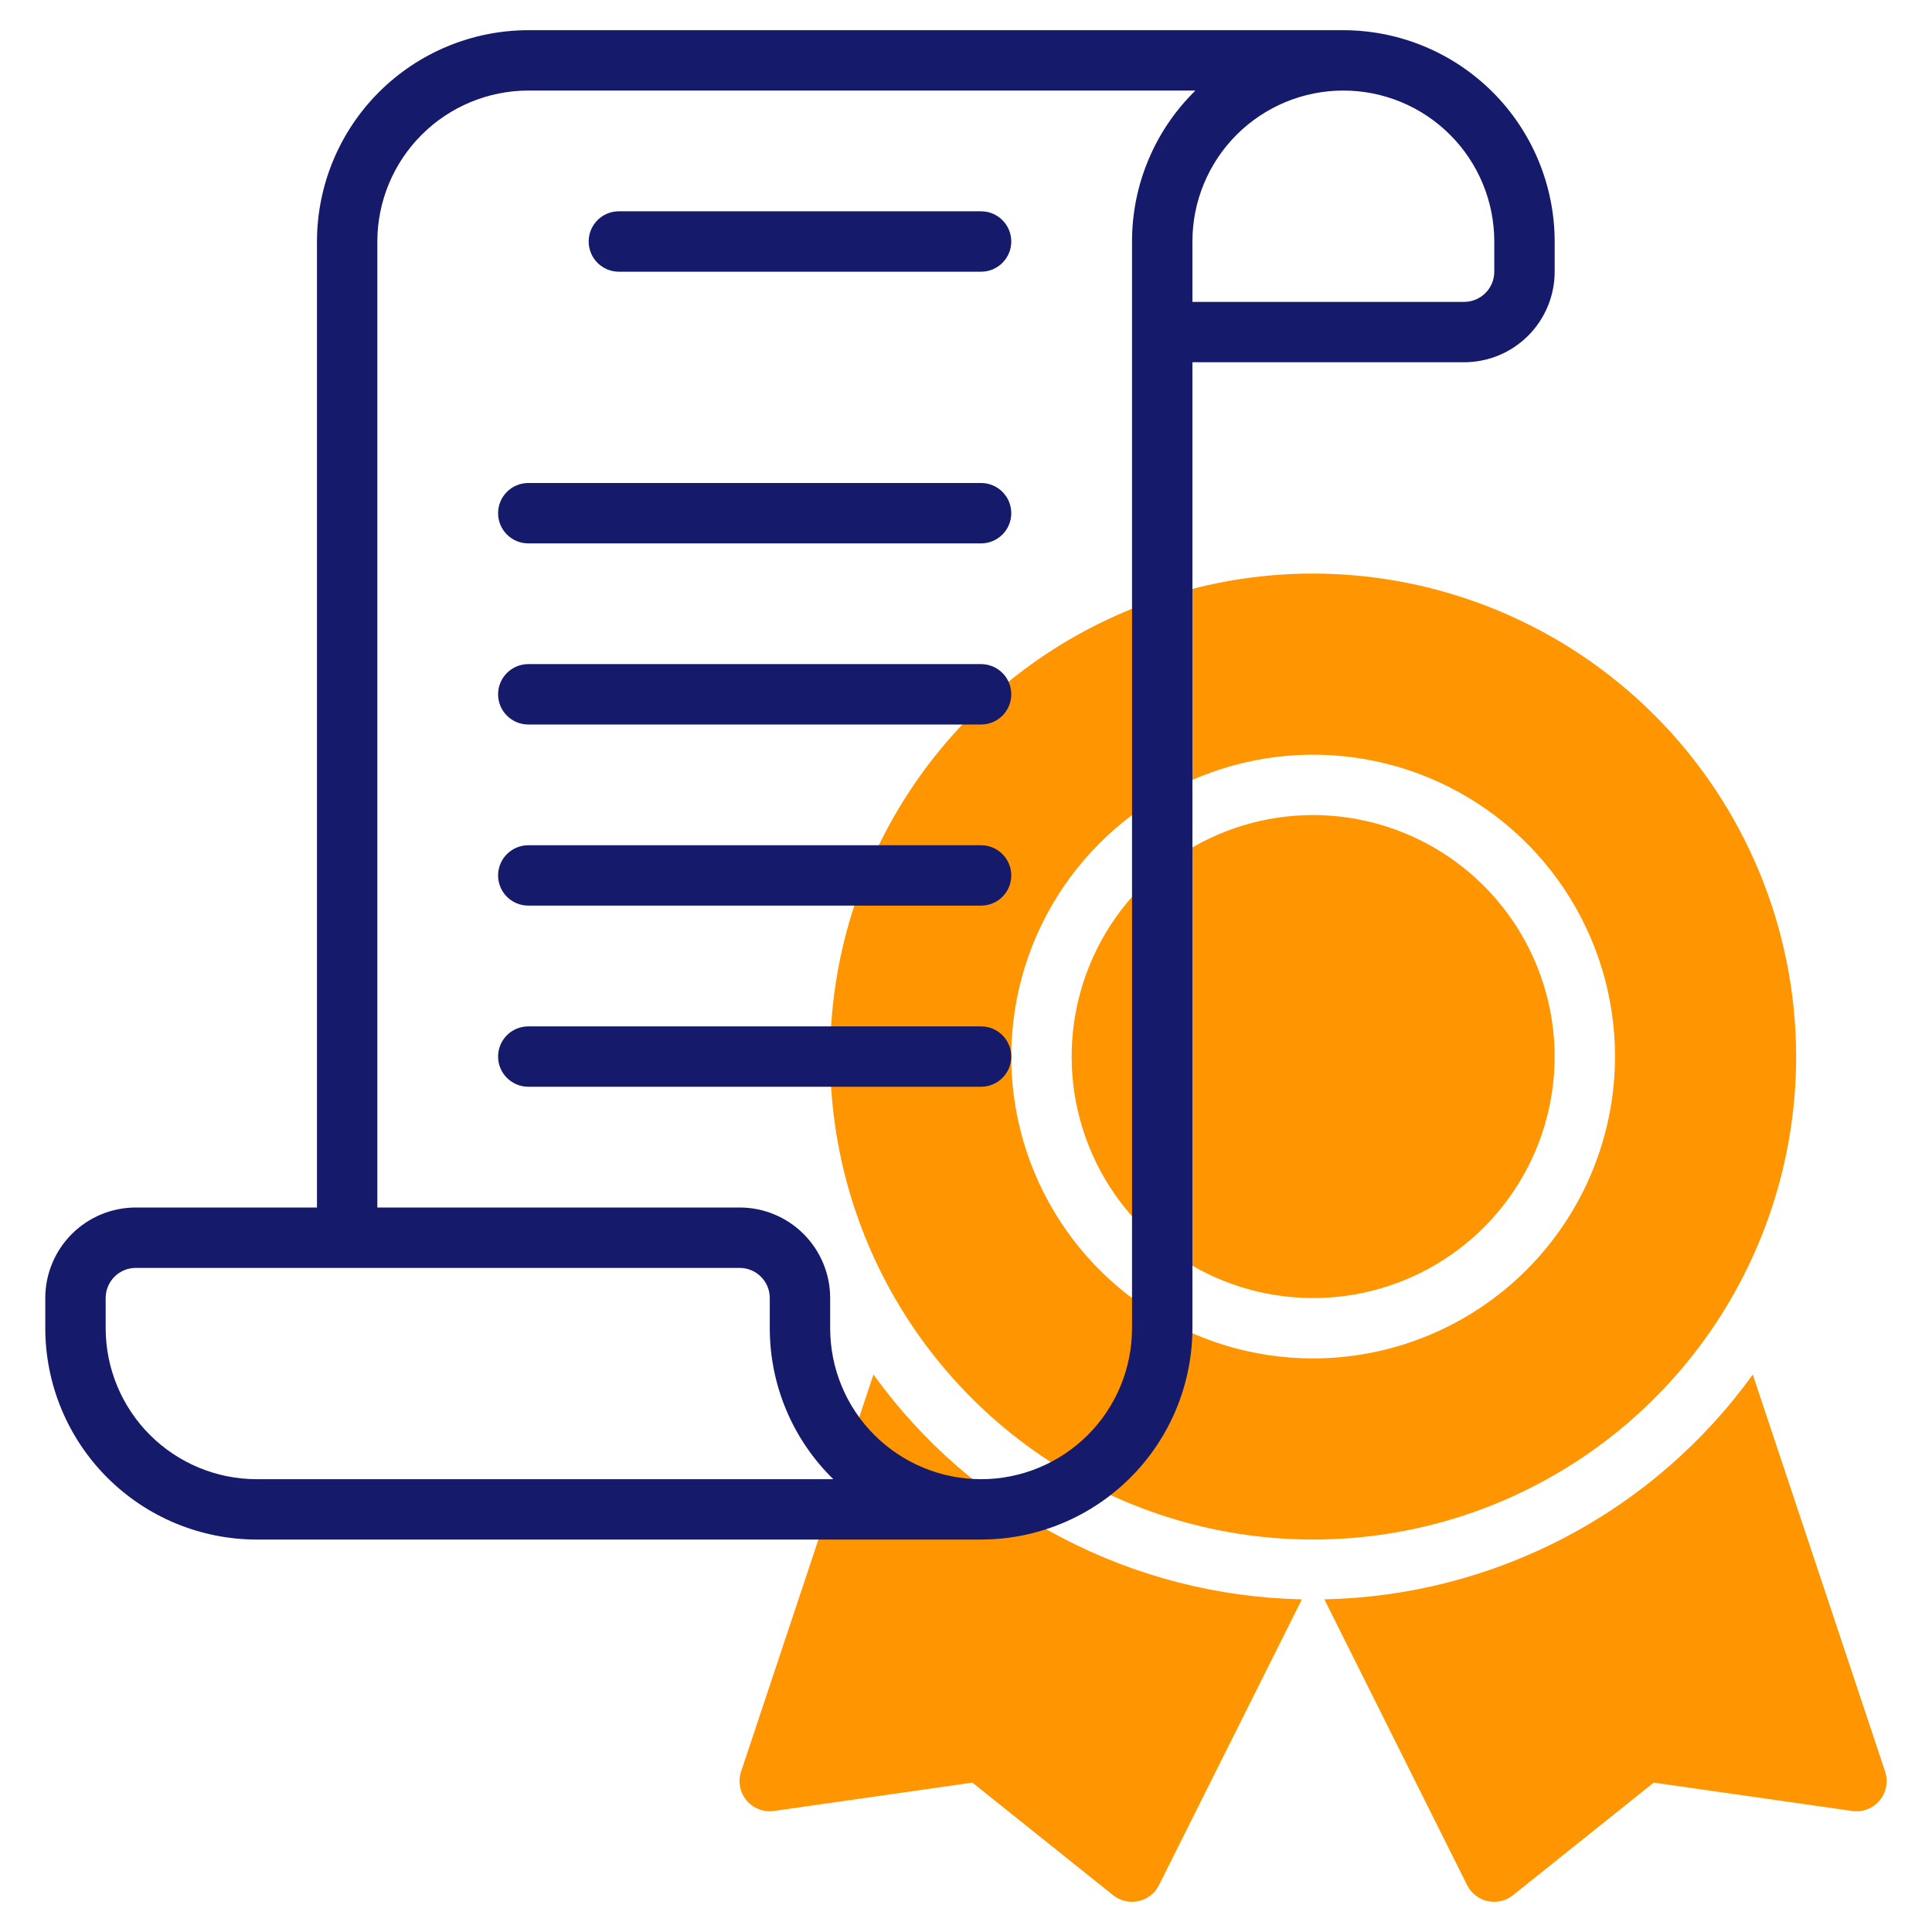<svg width="62" height="62" viewBox="0 0 62 62" fill="none" xmlns="http://www.w3.org/2000/svg">
<path d="M49.89 33.906C49.89 35.439 49.436 36.937 48.584 38.212C47.733 39.486 46.522 40.48 45.106 41.066C43.69 41.653 42.132 41.806 40.629 41.507C39.125 41.208 37.744 40.47 36.66 39.386C35.577 38.303 34.838 36.922 34.539 35.418C34.24 33.915 34.394 32.357 34.98 30.941C35.567 29.524 36.56 28.314 37.835 27.462C39.109 26.611 40.608 26.156 42.14 26.156C44.195 26.159 46.165 26.976 47.618 28.429C49.071 29.882 49.888 31.852 49.89 33.906ZM57.64 33.906C57.64 36.972 56.731 39.969 55.028 42.518C53.325 45.066 50.904 47.053 48.072 48.226C45.24 49.4 42.123 49.706 39.117 49.108C36.11 48.51 33.348 47.034 31.18 44.866C29.013 42.699 27.536 39.937 26.938 36.93C26.34 33.923 26.647 30.807 27.82 27.975C28.993 25.142 30.98 22.722 33.529 21.018C36.078 19.315 39.075 18.406 42.14 18.406C46.25 18.411 50.189 20.046 53.095 22.951C56.001 25.857 57.636 29.797 57.64 33.906ZM51.828 33.906C51.828 31.99 51.26 30.117 50.195 28.524C49.131 26.931 47.618 25.689 45.848 24.956C44.078 24.223 42.13 24.031 40.251 24.405C38.371 24.779 36.645 25.701 35.29 27.056C33.935 28.411 33.013 30.137 32.639 32.016C32.265 33.895 32.457 35.843 33.19 37.614C33.924 39.384 35.165 40.897 36.758 41.961C38.351 43.026 40.224 43.594 42.14 43.594C44.709 43.591 47.171 42.569 48.987 40.753C50.804 38.937 51.825 36.475 51.828 33.906ZM28.03 44.11L23.783 56.85C23.73 57.007 23.719 57.174 23.75 57.337C23.781 57.499 23.852 57.651 23.958 57.778C24.064 57.904 24.201 58.002 24.355 58.061C24.509 58.12 24.676 58.139 24.84 58.115L31.205 57.206L35.721 60.819C35.834 60.909 35.966 60.973 36.106 61.006C36.247 61.039 36.393 61.04 36.535 61.009C36.676 60.978 36.808 60.915 36.922 60.827C37.036 60.738 37.128 60.625 37.193 60.495L41.779 51.325C39.085 51.269 36.441 50.588 34.055 49.336C31.669 48.084 29.606 46.295 28.03 44.11ZM60.495 56.85L56.249 44.111C54.672 46.296 52.61 48.085 50.224 49.337C47.838 50.588 45.194 51.269 42.5 51.325L47.081 60.495C47.146 60.625 47.238 60.738 47.352 60.827C47.466 60.916 47.599 60.978 47.74 61.009C47.881 61.04 48.028 61.039 48.168 61.006C48.309 60.974 48.441 60.91 48.553 60.819L53.07 57.206L59.435 58.115C59.599 58.139 59.766 58.121 59.921 58.062C60.076 58.003 60.213 57.906 60.319 57.779C60.425 57.652 60.497 57.5 60.528 57.337C60.559 57.175 60.548 57.007 60.495 56.85Z" fill="#FF9500"/>
<path d="M43.109 0.969H16.953C15.155 0.971 13.432 1.686 12.16 2.957C10.889 4.228 10.174 5.952 10.172 7.75V38.75H4.359C3.589 38.75 2.849 39.056 2.304 39.601C1.759 40.146 1.453 40.886 1.453 41.656V42.625C1.455 44.423 2.17 46.147 3.442 47.418C4.713 48.689 6.437 49.404 8.234 49.406H31.484C33.282 49.404 35.006 48.689 36.277 47.417C37.548 46.146 38.263 44.423 38.266 42.625V11.625H46.984C47.755 11.625 48.494 11.319 49.039 10.774C49.584 10.229 49.891 9.49 49.891 8.719V7.75C49.889 5.952 49.173 4.228 47.902 2.957C46.631 1.686 44.907 0.971 43.109 0.969ZM8.234 47.469C6.95 47.467 5.719 46.956 4.811 46.048C3.903 45.14 3.392 43.909 3.391 42.625V41.656C3.391 41.399 3.493 41.153 3.674 40.971C3.856 40.79 4.102 40.688 4.359 40.688H23.734C23.991 40.688 24.238 40.79 24.419 40.971C24.601 41.153 24.703 41.399 24.703 41.656V42.625C24.703 43.528 24.883 44.421 25.233 45.253C25.583 46.085 26.096 46.838 26.742 47.469H8.234ZM36.328 42.625C36.328 43.91 35.818 45.142 34.909 46.05C34.001 46.958 32.769 47.469 31.484 47.469C30.2 47.469 28.968 46.958 28.059 46.05C27.151 45.142 26.641 43.91 26.641 42.625V41.656C26.641 40.886 26.334 40.146 25.789 39.601C25.244 39.056 24.505 38.75 23.734 38.75H12.109V7.75C12.111 6.466 12.622 5.235 13.53 4.327C14.438 3.419 15.669 2.908 16.953 2.906H38.362C37.718 3.537 37.205 4.291 36.856 5.123C36.507 5.954 36.327 6.848 36.328 7.75V42.625ZM47.953 8.719C47.953 8.976 47.851 9.222 47.669 9.404C47.488 9.585 47.241 9.688 46.984 9.688H38.266V7.75C38.266 6.465 38.776 5.233 39.684 4.325C40.593 3.417 41.825 2.906 43.109 2.906C44.394 2.906 45.626 3.417 46.534 4.325C47.443 5.233 47.953 6.465 47.953 7.75V8.719ZM32.453 7.75C32.453 8.007 32.351 8.253 32.169 8.435C31.988 8.617 31.741 8.719 31.484 8.719H19.859C19.602 8.719 19.356 8.617 19.174 8.435C18.993 8.253 18.891 8.007 18.891 7.75C18.891 7.493 18.993 7.247 19.174 7.065C19.356 6.883 19.602 6.781 19.859 6.781H31.484C31.741 6.781 31.988 6.883 32.169 7.065C32.351 7.247 32.453 7.493 32.453 7.75ZM32.453 16.469C32.453 16.726 32.351 16.972 32.169 17.154C31.988 17.335 31.741 17.438 31.484 17.438H16.953C16.696 17.438 16.45 17.335 16.268 17.154C16.086 16.972 15.984 16.726 15.984 16.469C15.984 16.212 16.086 15.965 16.268 15.784C16.45 15.602 16.696 15.5 16.953 15.5H31.484C31.741 15.5 31.988 15.602 32.169 15.784C32.351 15.965 32.453 16.212 32.453 16.469ZM32.453 22.281C32.453 22.538 32.351 22.785 32.169 22.966C31.988 23.148 31.741 23.25 31.484 23.25H16.953C16.696 23.25 16.45 23.148 16.268 22.966C16.086 22.785 15.984 22.538 15.984 22.281C15.984 22.024 16.086 21.778 16.268 21.596C16.45 21.415 16.696 21.312 16.953 21.312H31.484C31.741 21.312 31.988 21.415 32.169 21.596C32.351 21.778 32.453 22.024 32.453 22.281ZM32.453 28.094C32.453 28.351 32.351 28.597 32.169 28.779C31.988 28.96 31.741 29.062 31.484 29.062H16.953C16.696 29.062 16.45 28.96 16.268 28.779C16.086 28.597 15.984 28.351 15.984 28.094C15.984 27.837 16.086 27.59 16.268 27.409C16.45 27.227 16.696 27.125 16.953 27.125H31.484C31.741 27.125 31.988 27.227 32.169 27.409C32.351 27.59 32.453 27.837 32.453 28.094ZM32.453 33.906C32.453 34.163 32.351 34.41 32.169 34.591C31.988 34.773 31.741 34.875 31.484 34.875H16.953C16.696 34.875 16.45 34.773 16.268 34.591C16.086 34.41 15.984 34.163 15.984 33.906C15.984 33.649 16.086 33.403 16.268 33.221C16.45 33.04 16.696 32.938 16.953 32.938H31.484C31.741 32.938 31.988 33.04 32.169 33.221C32.351 33.403 32.453 33.649 32.453 33.906Z" fill="#151A6A"/>
</svg>
